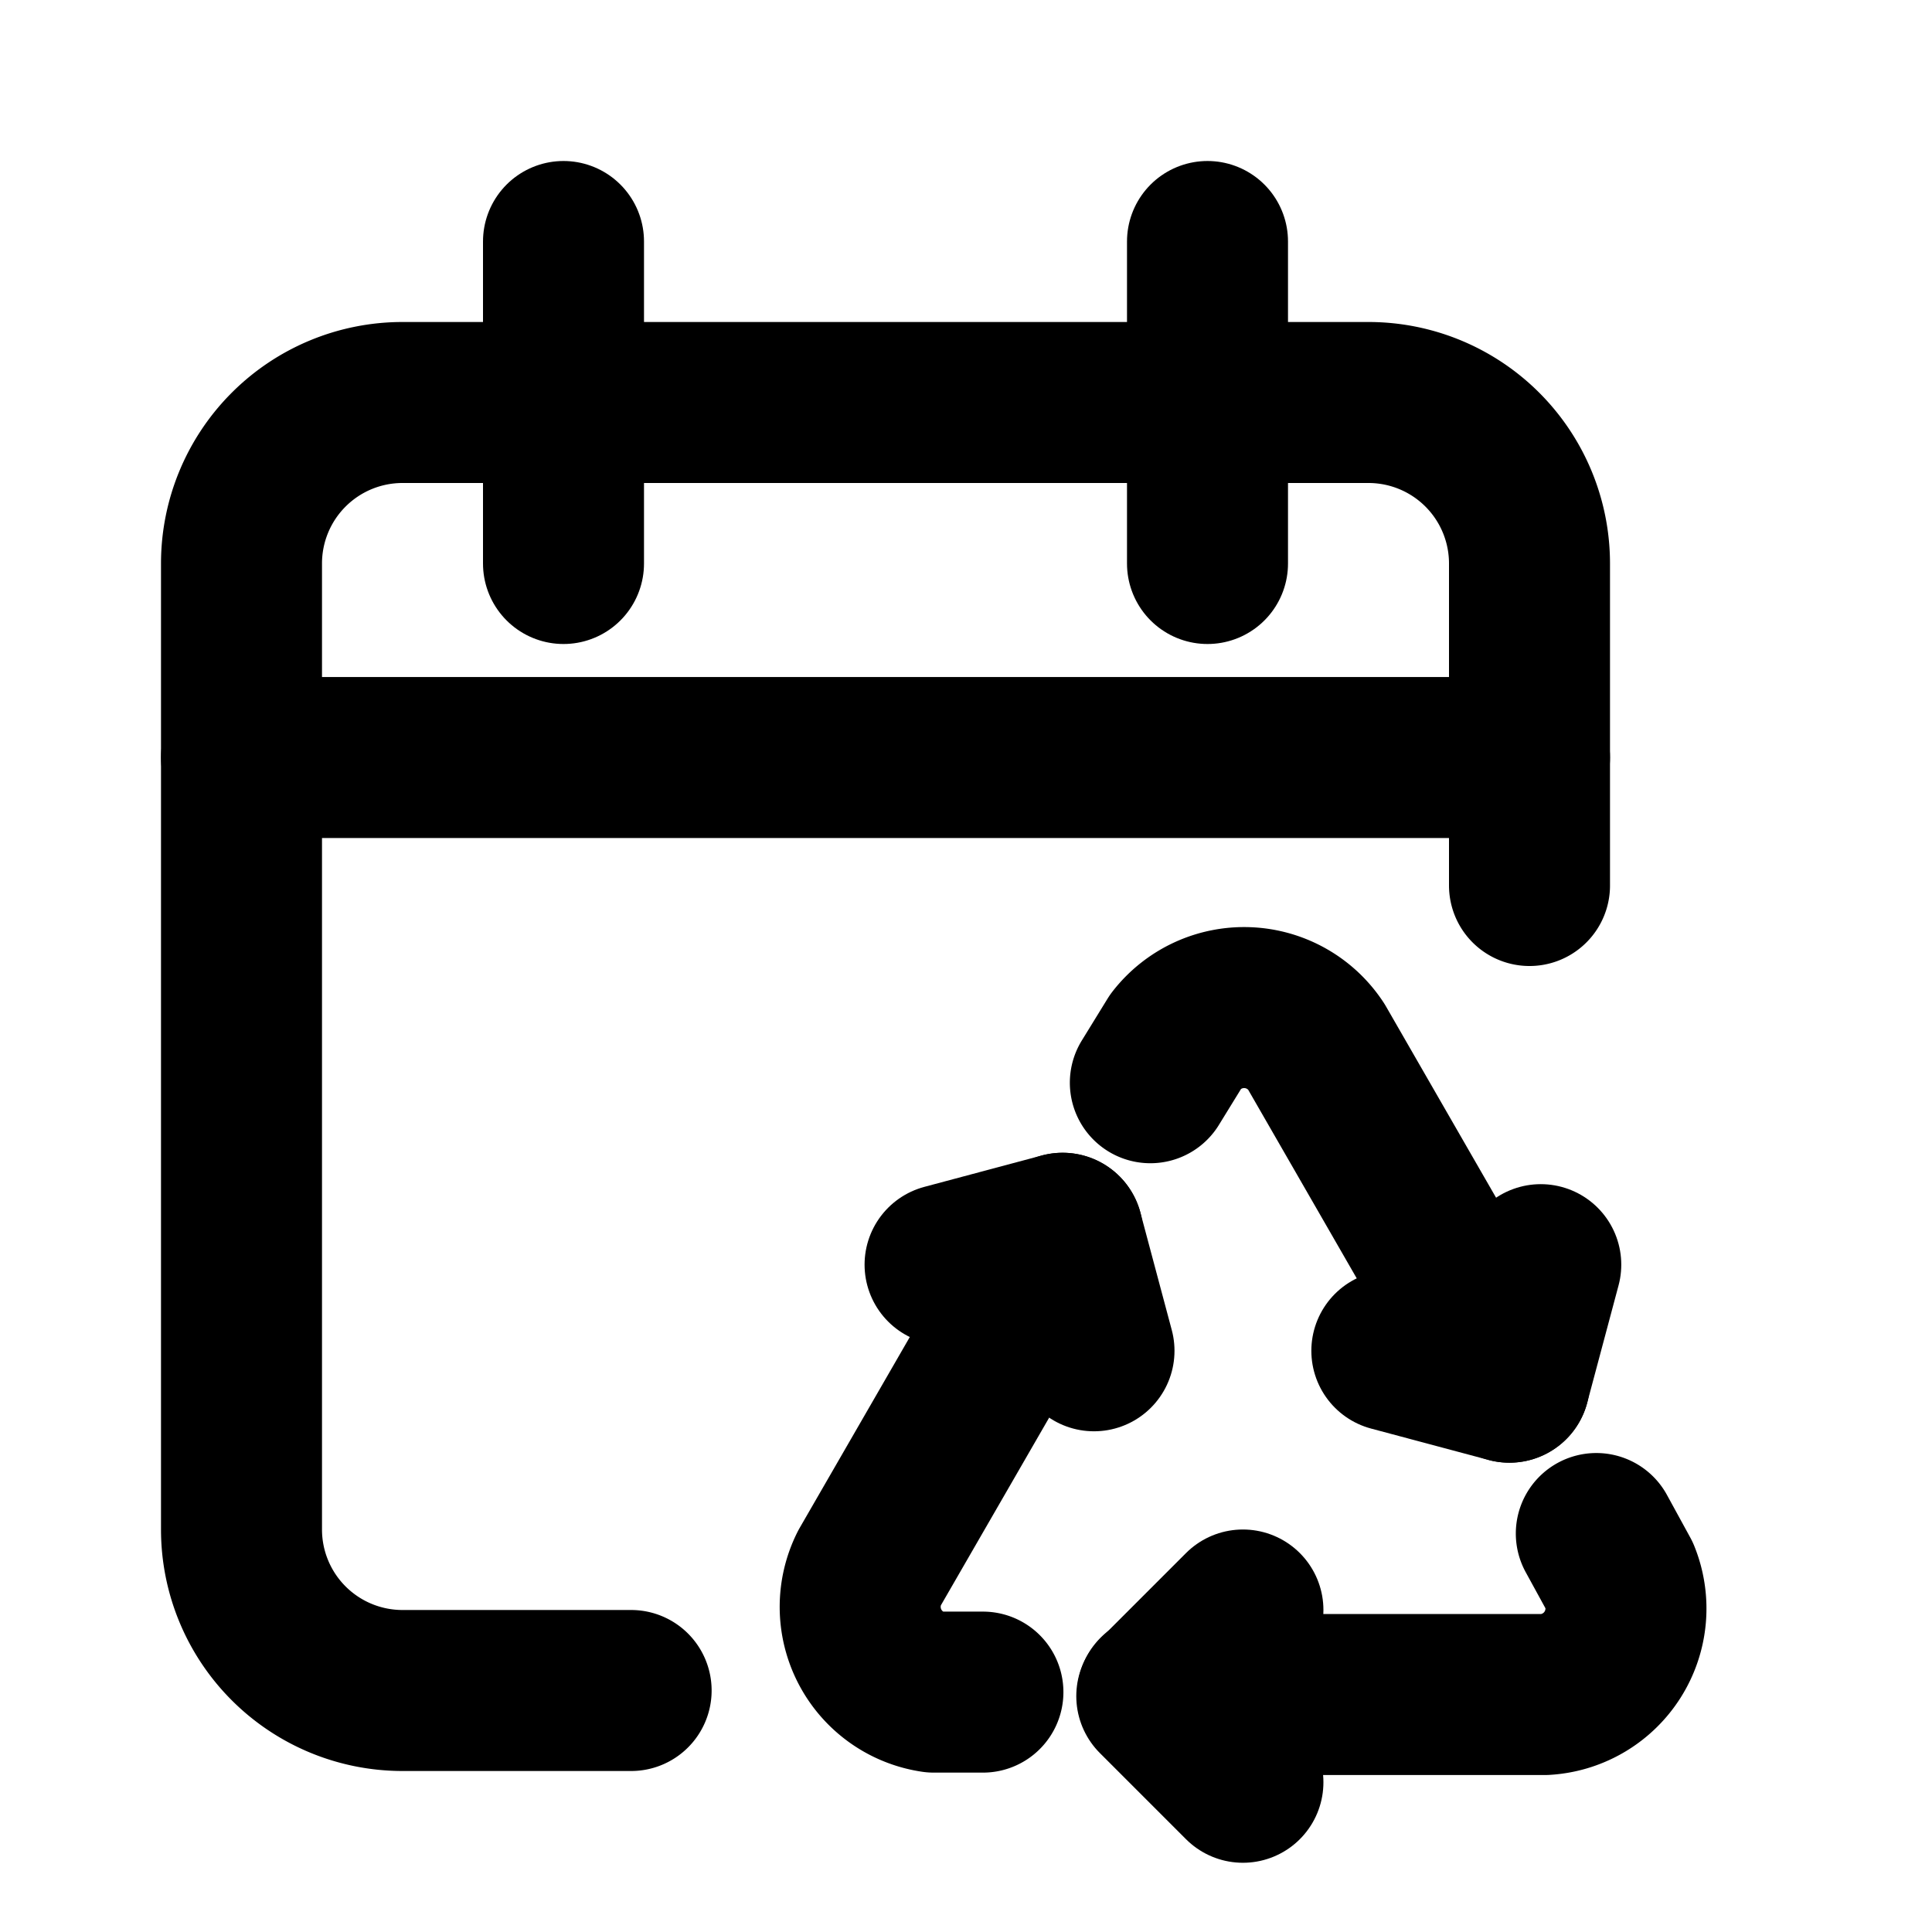 <svg xmlns="http://www.w3.org/2000/svg" viewBox="0 0 24 24" fill="none" stroke="currentColor" stroke-width="2px" stroke-linecap="round" stroke-linejoin="round"><path d="M7.84,21H5a2,2,0,0,1-2-2V7A2,2,0,0,1,5,5H17a2,2,0,0,1,2,2v4"/><path d="M15,3V7"/><path d="M7,3V7"/><path d="M3,9.41H19"/><path d="M15.44,20l-1.07,1.07,1.07,1.07"/><path d="M14.38,21.05h4.81a1.07,1.07,0,0,0,.93-1.47l-.29-.53"/><path d="M13.59,16.78l-.39-1.46-1.46.39"/><path d="M13.2,15.32l-2.4,4.16a1.07,1.07,0,0,0,.8,1.54h.61"/><path d="M17.29,16.78l1.46.39.39-1.46"/><path d="M18.75,17.17,16.35,13a1.07,1.07,0,0,0-1.74-.07l-.32.52"/></svg>
